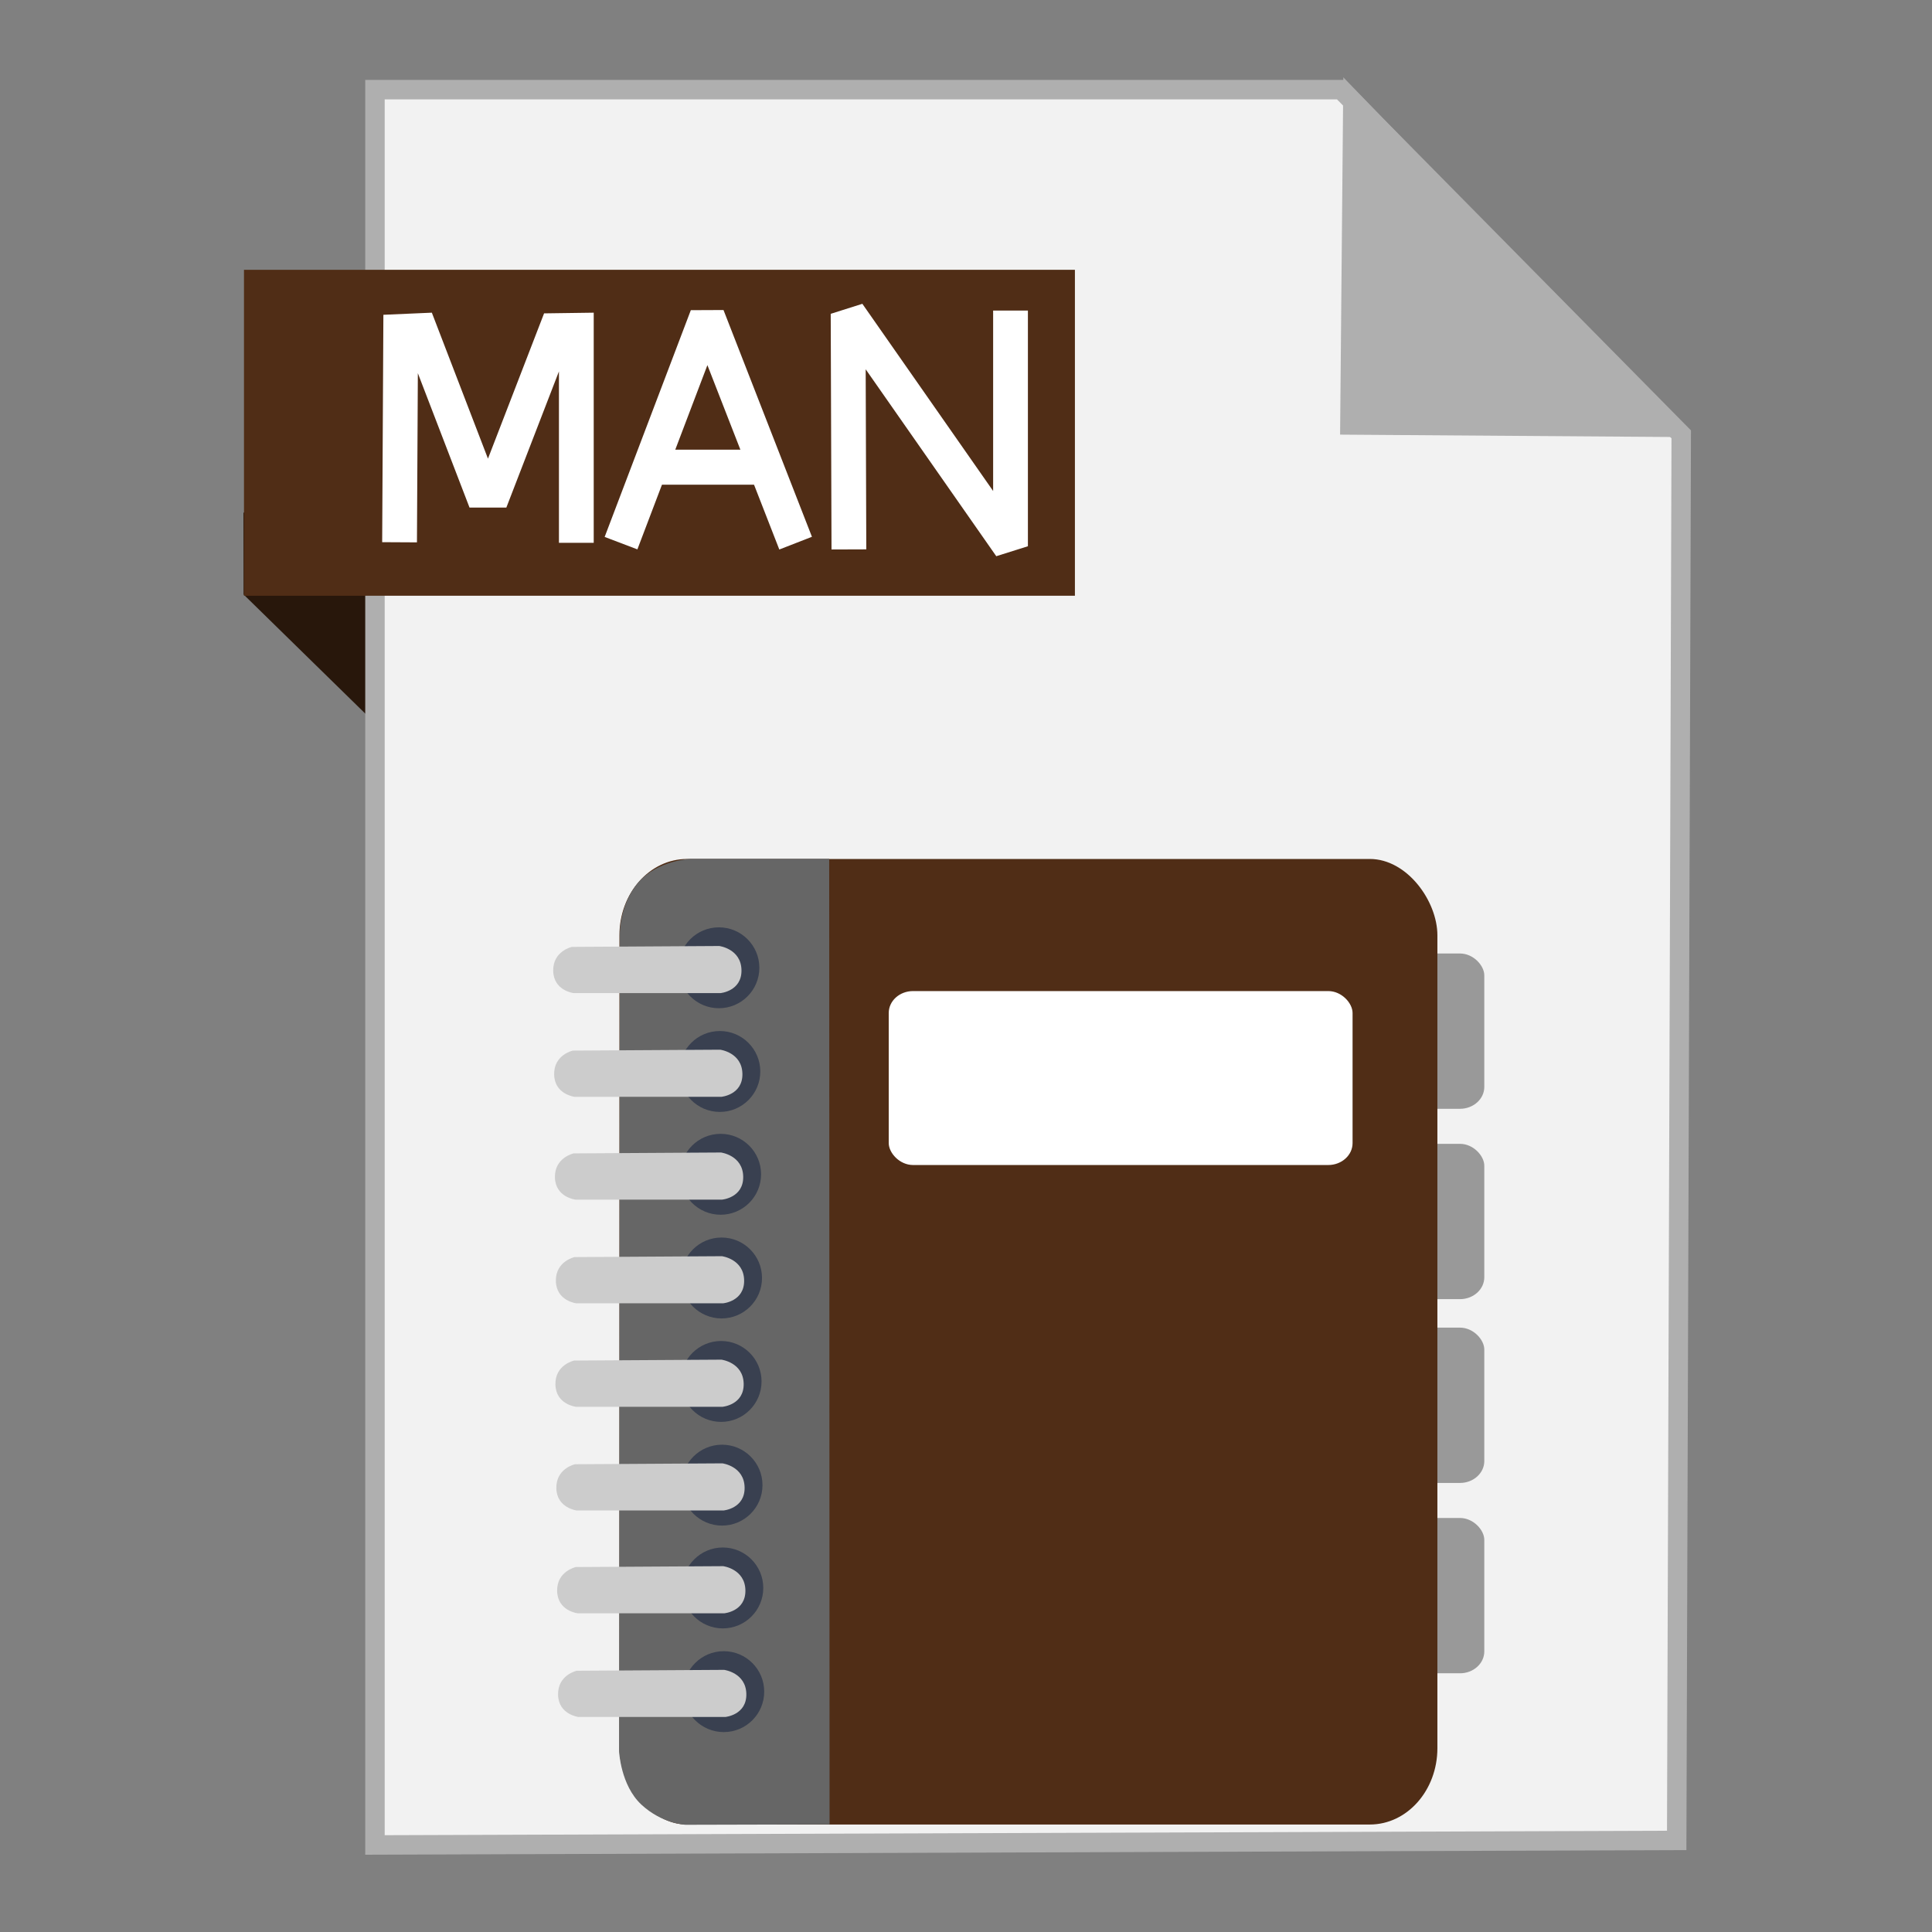<?xml version="1.0" encoding="UTF-8" standalone="no"?>
<!-- Created with Inkscape (http://www.inkscape.org/) -->

<svg
   xmlns:dc="http://purl.org/dc/elements/1.1/"
   xmlns:cc="http://creativecommons.org/ns#"
   xmlns:rdf="http://www.w3.org/1999/02/22-rdf-syntax-ns#"
   xmlns:svg="http://www.w3.org/2000/svg"
   xmlns="http://www.w3.org/2000/svg"
   xmlns:sodipodi="http://sodipodi.sourceforge.net/DTD/sodipodi-0.dtd"
   xmlns:inkscape="http://www.inkscape.org/namespaces/inkscape"
   width="500"
   height="500"
   id="svg2"
   version="1.1"
   inkscape:version="0.91 r13725"
   sodipodi:docname="application-x-troff-man.svg">
  <rect width="100%" height="100%" fill="#808080" stroke="none"/>
  <defs
     id="defs4" />
  <sodipodi:namedview
     id="base"
     pagecolor="#ffffff"
     bordercolor="#666666"
     borderopacity="1.0"
     inkscape:pageopacity="0.0"
     inkscape:pageshadow="2"
     inkscape:zoom="0.60666664"
     inkscape:cx="163.26673"
     inkscape:cy="169.29225"
     inkscape:document-units="px"
     inkscape:current-layer="layer1"
     showgrid="false"
     inkscape:window-width="1366"
     inkscape:window-height="711"
     inkscape:window-x="0"
     inkscape:window-y="0"
     inkscape:window-maximized="1" />
  <g
     inkscape:label="Layer 1"
     inkscape:groupmode="layer"
     id="layer1"
     transform="translate(0,-552.362)">
    <path
       style="fill:#28170b;fill-opacity:1;fill-rule:evenodd;stroke:none;stroke-width:1px;stroke-linecap:butt;stroke-linejoin:miter;stroke-opacity:1"
       d="M 63.039,706.212 116.261,758.311 114.601,685.269 63,685.024 Z"
       id="path4230"
       inkscape:connector-curvature="0"
       sodipodi:nodetypes="ccccc" />
    <path
       style="fill:#f2f2f2;fill-rule:evenodd;stroke:#afafaf;stroke-width:5.035;stroke-linecap:butt;stroke-linejoin:miter;stroke-miterlimit:4;stroke-dasharray:none;stroke-opacity:1"
       d="m 97.041,1029.836 336.888,-1.174 1.174,-363.887 -88.037,-89.211 -250.025,0 z"
       id="path3364"
       inkscape:connector-curvature="0" />
    <path
       style="fill:#afafaf;fill-opacity:1;fill-rule:evenodd;stroke:#afafaf;stroke-width:5.035;stroke-linecap:butt;stroke-linejoin:miter;stroke-miterlimit:4;stroke-dasharray:none;stroke-opacity:1"
       d="m 431.519,662.931 -82.164,-0.587 0.758,-83.804 z"
       id="path4166"
       inkscape:connector-curvature="0"
       sodipodi:nodetypes="cccc" />
    <rect
       style="fill:#502d16;fill-opacity:1;stroke:none;stroke-width:5;stroke-miterlimit:4;stroke-dasharray:none;stroke-opacity:1"
       id="rect4228"
       width="215.046"
       height="84.351"
       x="63.14"
       y="622.187" />
    <rect
       style="fill:#999999;fill-opacity:1;stroke:none"
       id="rect3025"
       width="19.292"
       height="40.192"
       x="364.844"
       y="799.126"
       rx="6.288"
       ry="5.67" />
    <rect
       style="fill:#999999;fill-opacity:1;stroke:none"
       id="rect3025-3"
       width="19.292"
       height="40.192"
       x="364.844"
       y="848.387"
       rx="6.288"
       ry="5.67" />
    <rect
       style="fill:#999999;fill-opacity:1;stroke:none"
       id="rect3025-6"
       width="19.292"
       height="40.192"
       x="364.844"
       y="895.953"
       rx="6.288"
       ry="5.67" />
    <rect
       style="fill:#999999;fill-opacity:1;stroke:none"
       id="rect3025-3-7"
       width="19.292"
       height="40.192"
       x="364.844"
       y="945.215"
       rx="6.288"
       ry="5.67" />
    <rect
       style="fill:#502d16;fill-opacity:1;stroke:none"
       id="rect3003"
       width="211.688"
       height="249.883"
       x="160.308"
       y="774.662"
       ry="19.759"
       rx="17.487" />
    <path
       style="fill:#666666;stroke:none"
       d="m 214.693,1024.52 -37.23,0.095 c 0,0 -6.056,-0.197 -11.463,-5.21 -5.406,-5.013 -5.779,-13.831 -5.779,-13.831 l 0.189,-211.633 c 0,0 -0.097,-7.59 4.831,-13.263 4.929,-5.673 13.452,-6.063 13.452,-6.063 l 35.904,0 0,0 z"
       id="path3064"
       inkscape:connector-curvature="0"
       sodipodi:nodetypes="cczcczcccc" />
    <circle
       style="fill:#394050;fill-opacity:1;stroke:none"
       id="path3777"
       cx="186.051"
       cy="802.823"
       r="10.469" />
    <path
       style="fill:#cccccc;stroke:none"
       d="m 148.463,809.381 37.966,0 c 0,0 5.584,-0.482 5.465,-5.982 -0.119,-5.5 -5.752,-6.213 -5.752,-6.213 l -38.138,0.23 c 0,0 -4.94,1.069 -4.832,6.213 0.108,5.143 5.292,5.753 5.292,5.753 z"
       id="path3779"
       inkscape:connector-curvature="0"
       sodipodi:nodetypes="cczcczc" />
    <circle
       style="fill:#394050;fill-opacity:1;stroke:none"
       id="path3777-3"
       cx="186.293"
       cy="829.659"
       r="10.469" />
    <path
       style="fill:#cccccc;stroke:none"
       d="m 148.705,836.217 37.966,0 c 0,0 5.584,-0.482 5.465,-5.982 -0.119,-5.5 -5.752,-6.213 -5.752,-6.213 l -38.138,0.23 c 0,0 -4.94,1.069 -4.832,6.213 0.108,5.143 5.292,5.753 5.292,5.753 z"
       id="path3779-6"
       inkscape:connector-curvature="0"
       sodipodi:nodetypes="cczcczc" />
    <circle
       style="fill:#394050;fill-opacity:1;stroke:none"
       id="path3777-7"
       cx="186.497"
       cy="856.266"
       r="10.469" />
    <path
       style="fill:#cccccc;stroke:none"
       d="m 148.909,862.823 37.966,0 c 0,0 5.584,-0.482 5.465,-5.982 -0.119,-5.5 -5.752,-6.213 -5.752,-6.213 l -38.138,0.23 c 0,0 -4.94,1.069 -4.832,6.213 0.108,5.143 5.292,5.753 5.292,5.753 z"
       id="path3779-5"
       inkscape:connector-curvature="0"
       sodipodi:nodetypes="cczcczc" />
    <circle
       style="fill:#394050;fill-opacity:1;stroke:none"
       id="path3777-3-3"
       cx="186.739"
       cy="883.102"
       r="10.469" />
    <path
       style="fill:#cccccc;stroke:none"
       d="m 149.151,889.66 37.966,0 c 0,0 5.584,-0.482 5.465,-5.982 -0.119,-5.5 -5.752,-6.213 -5.752,-6.213 l -38.138,0.23 c 0,0 -4.94,1.069 -4.832,6.213 0.108,5.143 5.292,5.753 5.292,5.753 z"
       id="path3779-6-5"
       inkscape:connector-curvature="0"
       sodipodi:nodetypes="cczcczc" />
    <circle
       style="fill:#394050;fill-opacity:1;stroke:none"
       id="path3777-6"
       cx="186.62"
       cy="909.878"
       r="10.469" />
    <path
       style="fill:#cccccc;stroke:none"
       d="m 149.032,916.436 37.966,0 c 0,0 5.584,-0.482 5.465,-5.982 -0.119,-5.5 -5.752,-6.213 -5.752,-6.213 l -38.138,0.23 c 0,0 -4.94,1.069 -4.832,6.213 0.108,5.143 5.292,5.753 5.292,5.753 z"
       id="path3779-2"
       inkscape:connector-curvature="0"
       sodipodi:nodetypes="cczcczc" />
    <circle
       style="fill:#394050;fill-opacity:1;stroke:none"
       id="path3777-3-9"
       cx="186.862"
       cy="936.715"
       r="10.469" />
    <path
       style="fill:#cccccc;stroke:none"
       d="m 149.273,943.272 37.966,0 c 0,0 5.584,-0.482 5.465,-5.982 -0.119,-5.5 -5.752,-6.213 -5.752,-6.213 l -38.138,0.23 c 0,0 -4.94,1.069 -4.832,6.213 0.108,5.143 5.292,5.753 5.292,5.753 z"
       id="path3779-6-1"
       inkscape:connector-curvature="0"
       sodipodi:nodetypes="cczcczc" />
    <circle
       style="fill:#394050;fill-opacity:1;stroke:none"
       id="path3777-7-2"
       cx="187.066"
       cy="963.321"
       r="10.469" />
    <path
       style="fill:#cccccc;stroke:none"
       d="m 149.478,969.879 37.966,0 c 0,0 5.584,-0.482 5.465,-5.982 -0.119,-5.5 -5.752,-6.213 -5.752,-6.213 l -38.138,0.23 c 0,0 -4.94,1.069 -4.832,6.213 0.108,5.143 5.292,5.753 5.292,5.753 z"
       id="path3779-5-7"
       inkscape:connector-curvature="0"
       sodipodi:nodetypes="cczcczc" />
    <circle
       style="fill:#394050;fill-opacity:1;stroke:none"
       id="path3777-3-3-0"
       cx="187.308"
       cy="990.157"
       r="10.469" />
    <path
       style="fill:#cccccc;stroke:none"
       d="m 149.72,996.715 37.966,0 c 0,0 5.584,-0.482 5.465,-5.982 -0.119,-5.5 -5.752,-6.213 -5.752,-6.213 l -38.138,0.23 c 0,0 -4.94,1.069 -4.832,6.213 0.108,5.143 5.292,5.753 5.292,5.753 z"
       id="path3779-6-5-9"
       inkscape:connector-curvature="0"
       sodipodi:nodetypes="cczcczc" />
    <rect
       style="fill:#ffffff;fill-opacity:1;stroke:none"
       id="rect3008"
       width="120.039"
       height="45.015"
       x="230.004"
       y="808.851"
       rx="6.288"
       ry="5.67" />
    <path
       style="fill:none;fill-rule:evenodd;stroke:#ffffff;stroke-width:9;stroke-linecap:butt;stroke-linejoin:miter;stroke-miterlimit:4;stroke-dasharray:none;stroke-opacity:1"
       d="m 103.406,692.701 0.291,-54.563 5.026,-0.219 15.881,41.305 3.351,0 15.954,-41.305 5.245,-0.073 0,55"
       id="path4260"
       inkscape:connector-curvature="0"
       sodipodi:nodetypes="cccccccc" />
    <g
       id="g4265"
       transform="matrix(1.007,0,0,1.007,-761.384,-8.228)">
      <path
         inkscape:connector-curvature="0"
         id="path4255"
         d="m 915.694,696.283 22.146,-58.278 22.728,58.278"
         style="fill:none;fill-rule:evenodd;stroke:#ffffff;stroke-width:9;stroke-linecap:butt;stroke-linejoin:bevel;stroke-miterlimit:4;stroke-dasharray:none;stroke-opacity:1" />
      <path
         inkscape:connector-curvature="0"
         id="path4257"
         d="m 924.581,676.76 25.788,0"
         style="fill:none;fill-rule:evenodd;stroke:#ffffff;stroke-width:9;stroke-linecap:butt;stroke-linejoin:miter;stroke-miterlimit:4;stroke-dasharray:none;stroke-opacity:1" />
    </g>
    <path
       style="fill:none;fill-rule:evenodd;stroke:#ffffff;stroke-width:9;stroke-linecap:butt;stroke-linejoin:bevel;stroke-miterlimit:4;stroke-dasharray:none;stroke-opacity:1"
       d="m 219.695,694.554 -0.206,-60.989 42.033,60.165 0,-60.989"
       id="path4195"
       inkscape:connector-curvature="0"
       sodipodi:nodetypes="cccc" />
  </g>
</svg>
